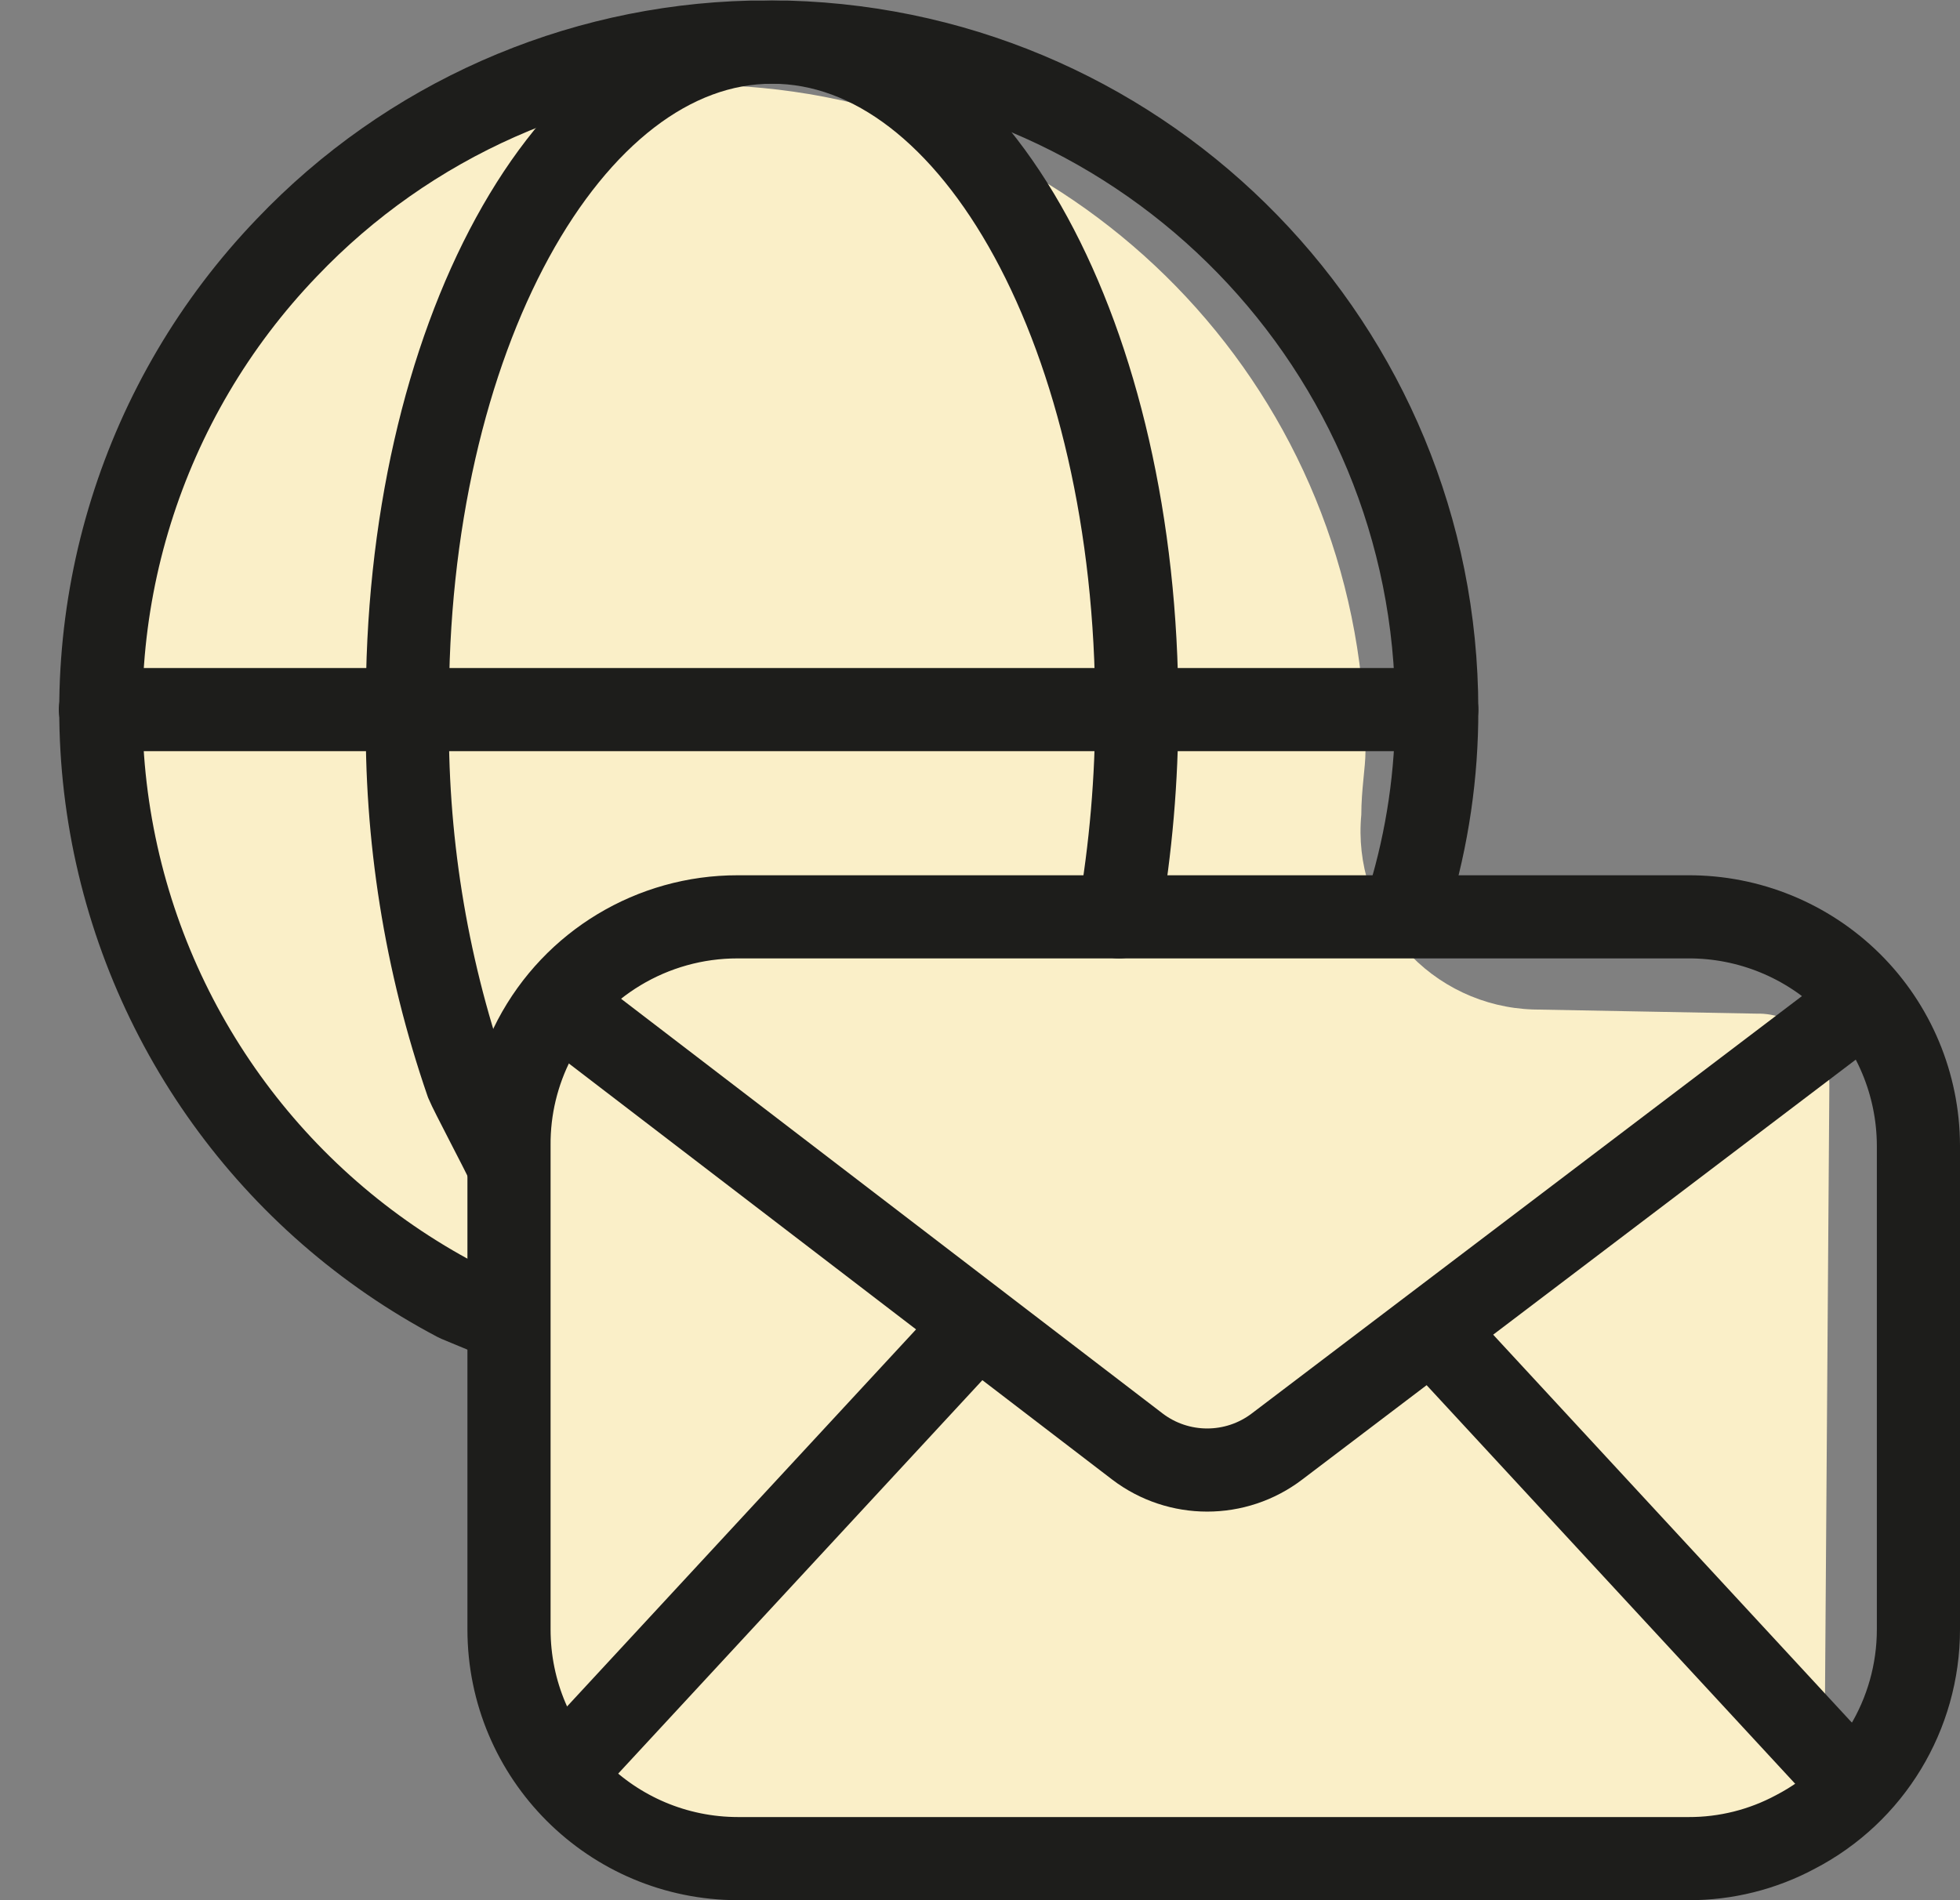 <svg xmlns="http://www.w3.org/2000/svg" width="33" height="32" viewBox="0 0 33 32">
    <rect x="0" y="0" width="33" height="32" fill="#808080" stroke="none"/>
    <g fill="none" fill-rule="evenodd">
        <g>
            <g>
                <g>
                    <g>
                        <g>
                            <path fill="#FAEFC8" d="M28.57 17.07L24.81 17c-.827-.027-1.607-.394-2.154-1.015-.547-.621-.814-1.44-.736-2.265 0-.42.07-.8.07-1.06.002-.411-.021-.822-.07-1.23-.626-5.683-5.422-9.989-11.14-10-.505-.002-1.01.031-1.51.1-1.907.24-3.721.962-5.27 2.1C1.56 6.182.457 9.731 1.023 13.217c.566 3.486 2.734 6.504 5.857 8.153l.53.21V27c0 1.68 1 4 2.67 4H29c.1 0 .56-1 .65-1 .048-.145.072-.297.07-.45l.08-11.25c.008-.329-.119-.646-.351-.879-.233-.232-.55-.36-.879-.351z" transform="translate(-271 -4025) translate(3 2846) translate(253 696) translate(0 467) translate(16 16)"/>
                            <path stroke="#1D1D1B" stroke-linecap="round" stroke-linejoin="round" stroke-width="1.4" d="M22.72 15.15c.315-1.037.473-2.116.47-3.2C23.187 5.864 18.344.883 12.26.71h-.62C8.68.782 5.871 2.027 3.83 4.17h0C1.384 6.717.278 10.265.842 13.751c.564 3.486 2.734 6.504 5.858 8.149l.53.22" transform="translate(-271 -4025) translate(3 2846) translate(253 696) translate(0 467) translate(16 16)"/>
                            <path stroke="#1D1D1B" stroke-linecap="round" stroke-linejoin="round" stroke-width="1.4" d="M7.52 19.54c-.06-.14-.6-1.16-.66-1.31-.696-2.02-1.034-4.144-1-6.28C5.82 5.74 8.57.71 12 .71c3.43 0 6.14 5 6.14 11.24 0 1.17-.1 2.337-.3 3.49M.69 11.95L23.19 11.95" transform="translate(-271 -4025) translate(3 2846) translate(253 696) translate(0 467) translate(16 16)"/>
                            <path stroke="#1D1D1B" stroke-linecap="round" stroke-linejoin="round" stroke-width="1.4" d="M31.3 19.29v8.15c0 1.434-.797 2.749-2.07 3.41-.553.297-1.172.452-1.8.45h-16c-2.132 0-3.86-1.728-3.86-3.86v-8.15c-.005-.623.143-1.237.43-1.79.669-1.269 1.986-2.062 3.42-2.06h16c1.025-.005 2.01.398 2.739 1.12.728.722 1.138 1.705 1.141 2.73z" transform="translate(-271 -4025) translate(3 2846) translate(253 696) translate(0 467) translate(16 16)"/>
                            <path stroke="#1D1D1B" stroke-linecap="round" stroke-linejoin="round" stroke-width="1.4" d="M30.2 17l-9.7 7.36c-.694.528-1.656.528-2.35 0l-9.7-7.43M23.19 22.48L29.92 29.76M15.19 22.59L8.74 29.56" transform="translate(-271 -4025) translate(3 2846) translate(253 696) translate(0 467) translate(16 16)"/>
                        </g>
                    </g>
                </g>
            </g>
        </g>
    </g>
</svg>
